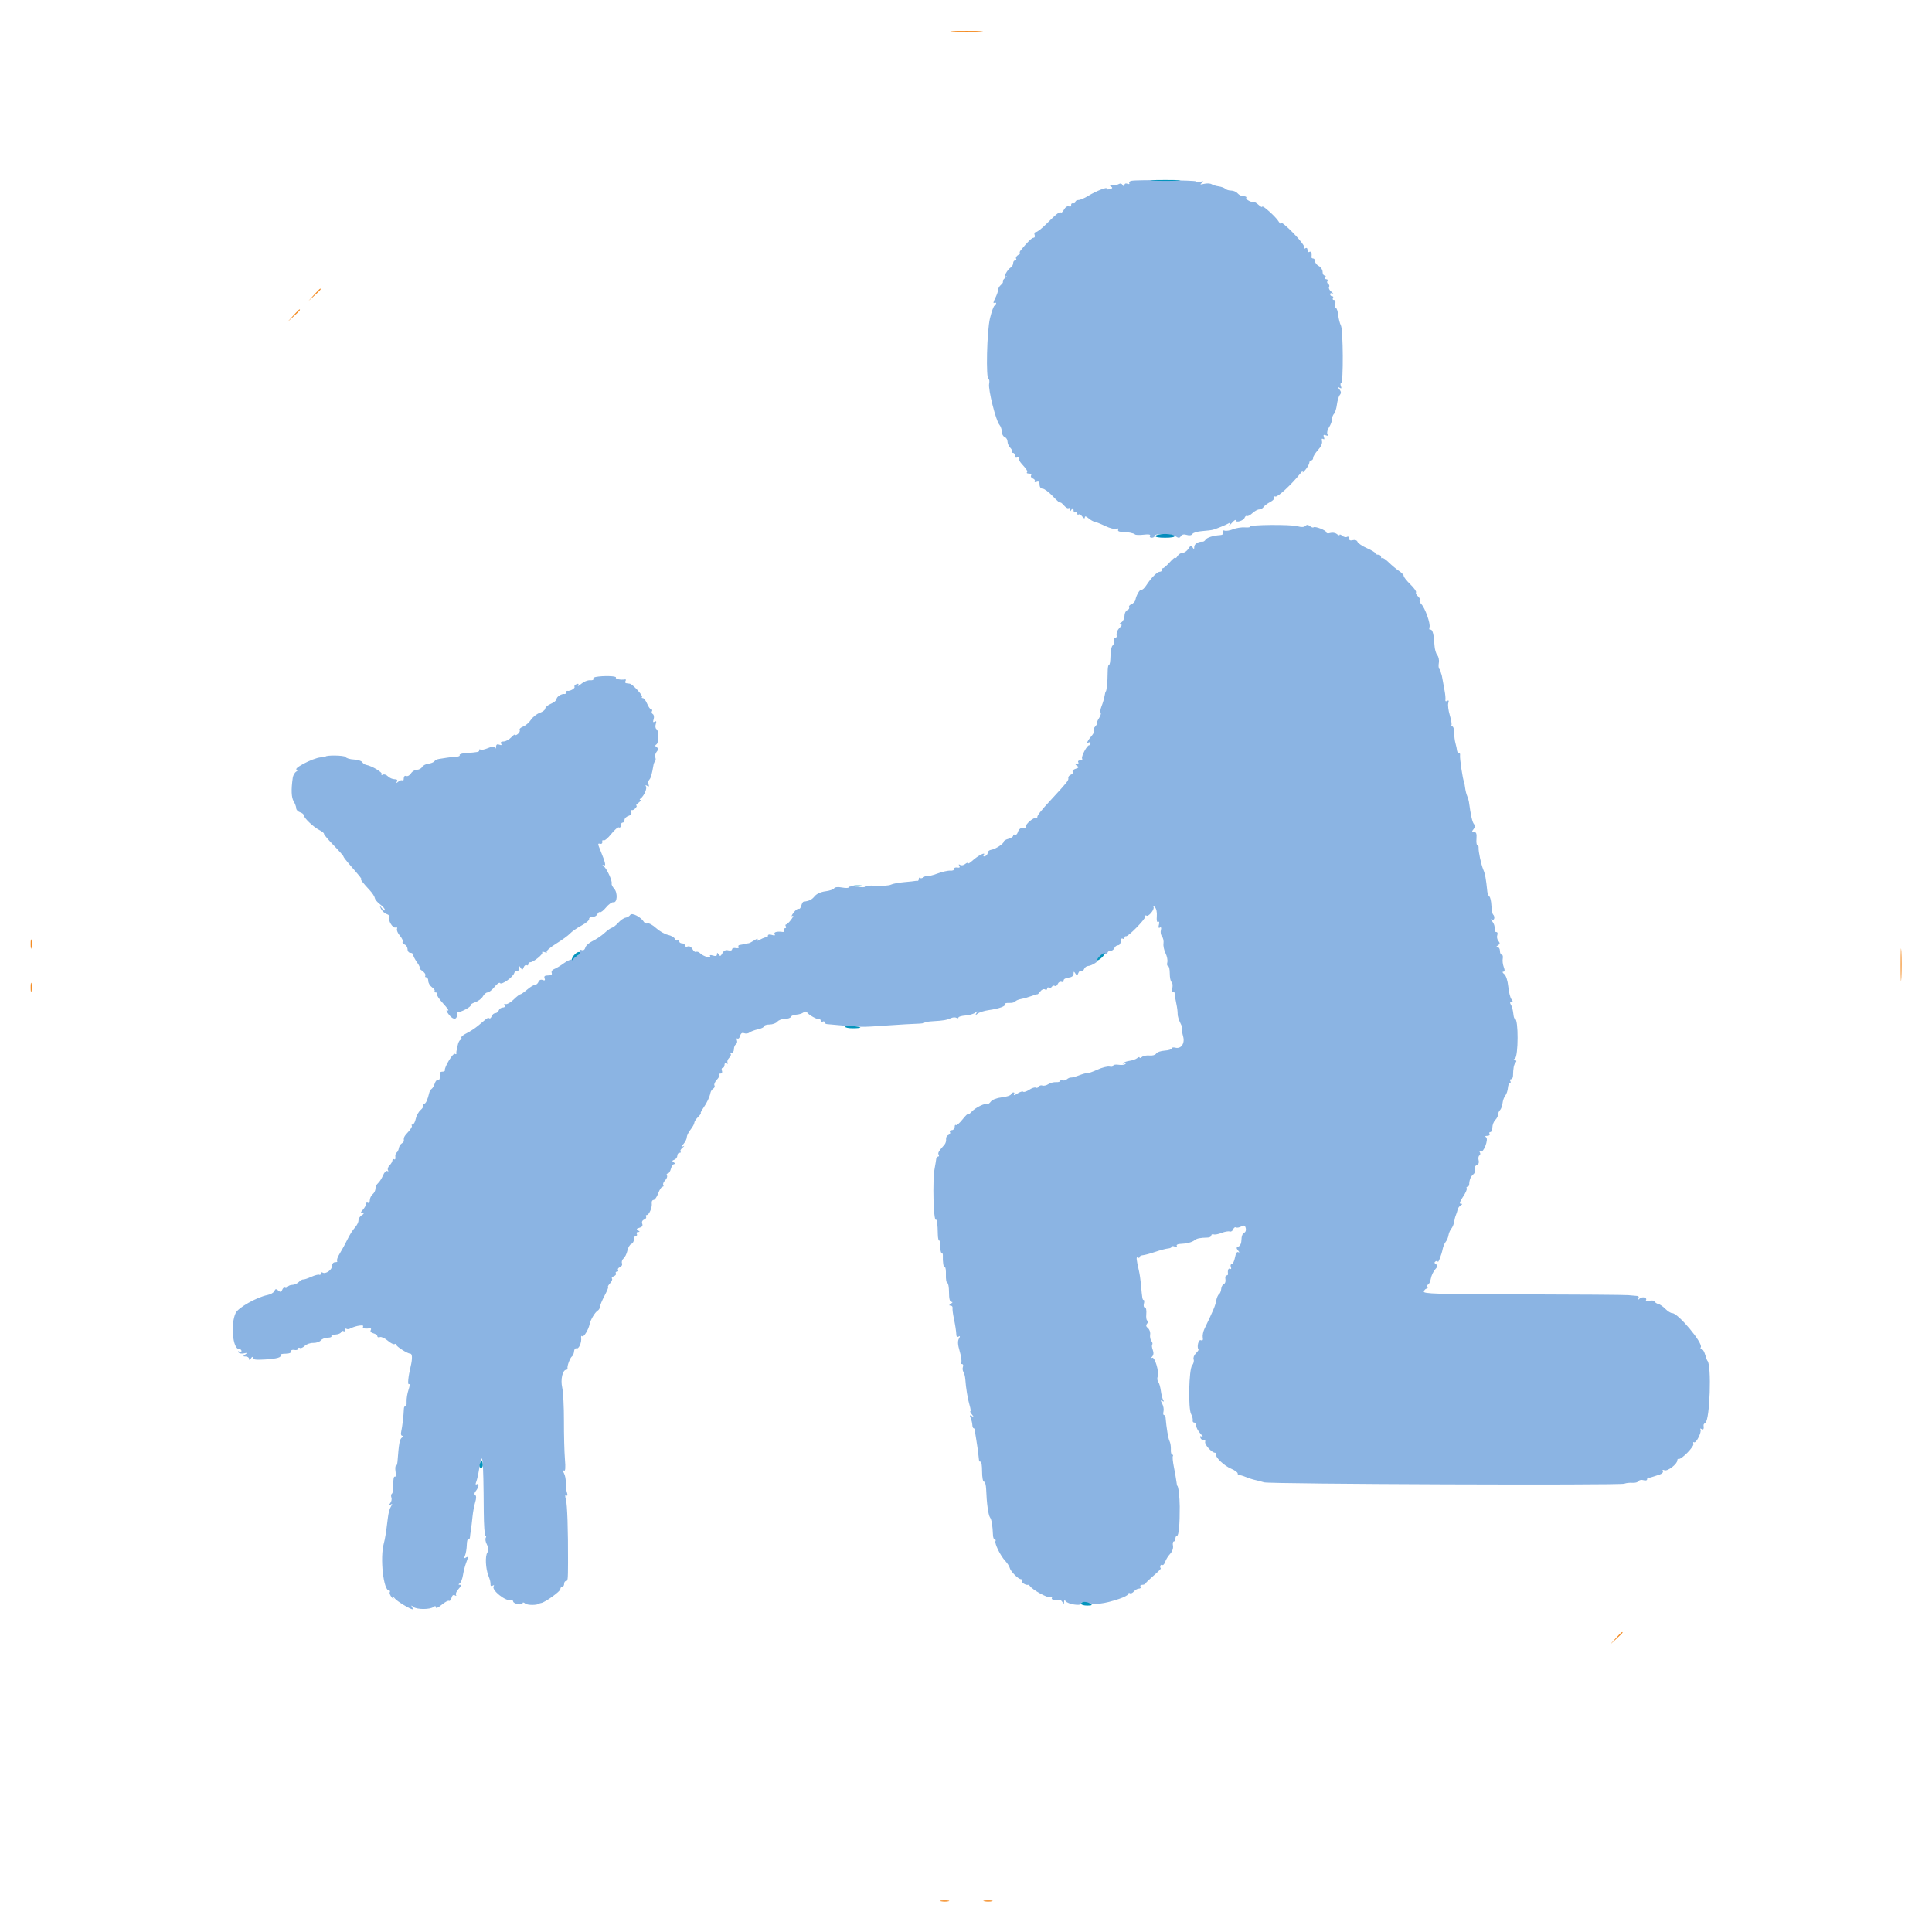 <svg id="svg" version="1.1" xmlns="http://www.w3.org/2000/svg" xmlns:xlink="http://www.w3.org/1999/xlink" width="400" height="400" viewBox="0, 0, 400,400"><g id="svgg"><path id="path1" d="M234.241 37.432 C 233.880 37.502,233.683 37.720,233.805 37.916 C 233.926 38.112,233.752 38.168,233.419 38.040 C 233.055 37.900,232.810 38.019,232.807 38.337 C 232.802 38.777,232.743 38.776,232.460 38.329 C 232.244 37.989,231.923 37.913,231.587 38.124 C 231.294 38.307,230.703 38.410,230.273 38.352 C 229.699 38.274,229.630 38.340,230.013 38.600 C 230.416 38.874,230.349 39.003,229.720 39.167 C 229.272 39.284,228.990 39.243,229.094 39.074 C 229.391 38.593,226.905 39.557,225.345 40.527 C 224.567 41.011,223.644 41.406,223.294 41.406 C 222.943 41.406,222.656 41.582,222.656 41.797 C 222.656 42.012,222.437 42.144,222.168 42.090 C 221.899 42.036,221.722 42.206,221.773 42.466 C 221.824 42.730,221.621 42.847,221.314 42.729 C 220.998 42.608,220.570 42.877,220.311 43.363 C 220.062 43.827,219.766 44.115,219.653 44.002 C 219.395 43.744,218.698 44.291,216.613 46.387 C 215.704 47.300,214.740 48.047,214.470 48.047 C 214.194 48.047,214.077 48.303,214.204 48.633 C 214.327 48.955,214.235 49.219,213.997 49.219 C 213.623 49.219,212.720 50.102,211.302 51.855 C 211.084 52.124,211.045 52.349,211.215 52.356 C 211.385 52.362,211.212 52.549,210.832 52.770 C 210.451 52.992,210.242 53.338,210.366 53.540 C 210.491 53.741,210.407 53.906,210.179 53.906 C 209.952 53.906,209.766 54.161,209.766 54.473 C 209.766 54.784,209.546 55.180,209.277 55.352 C 208.535 55.827,207.599 57.584,208.272 57.238 C 208.556 57.093,208.484 57.223,208.112 57.529 C 207.739 57.835,207.523 58.174,207.633 58.284 C 207.742 58.393,207.563 58.705,207.236 58.977 C 206.909 59.248,206.641 59.722,206.641 60.028 C 206.641 60.335,206.362 61.124,206.022 61.781 C 205.682 62.439,205.595 62.859,205.827 62.715 C 206.060 62.572,206.250 62.640,206.250 62.868 C 206.250 63.095,206.104 63.281,205.925 63.281 C 205.746 63.281,205.315 64.451,204.968 65.882 C 204.317 68.563,204.088 78.516,204.677 78.516 C 204.838 78.516,204.887 78.946,204.787 79.473 C 204.565 80.635,206.172 87.061,206.900 87.921 C 207.187 88.261,207.422 88.925,207.422 89.398 C 207.422 89.872,207.686 90.360,208.008 90.484 C 208.330 90.607,208.594 91.029,208.594 91.420 C 208.594 91.811,208.849 92.387,209.161 92.699 C 209.473 93.011,209.620 93.375,209.487 93.508 C 209.354 93.641,209.450 93.750,209.701 93.750 C 209.951 93.750,210.156 94.024,210.156 94.359 C 210.156 94.694,210.332 94.859,210.547 94.727 C 210.762 94.594,210.938 94.684,210.938 94.927 C 210.938 95.170,211.157 95.613,211.426 95.913 C 212.606 97.229,212.829 97.587,212.607 97.810 C 212.476 97.940,212.673 98.047,213.044 98.047 C 213.415 98.047,213.609 98.224,213.475 98.440 C 213.341 98.657,213.506 98.939,213.840 99.067 C 214.175 99.196,214.353 99.456,214.235 99.646 C 214.118 99.836,214.295 99.886,214.628 99.758 C 215.058 99.594,215.234 99.765,215.234 100.349 C 215.234 100.846,215.484 101.172,215.866 101.172 C 216.213 101.172,217.180 101.897,218.014 102.783 C 218.849 103.669,219.531 104.257,219.531 104.090 C 219.531 103.923,219.857 104.162,220.255 104.621 C 220.652 105.079,221.092 105.341,221.231 105.201 C 221.370 105.062,221.487 105.197,221.490 105.501 C 221.495 105.957,221.563 105.951,221.875 105.469 C 222.196 104.972,222.255 104.990,222.260 105.589 C 222.263 105.978,222.441 106.187,222.656 106.055 C 222.871 105.922,223.047 106.029,223.047 106.292 C 223.047 106.555,223.161 106.656,223.301 106.516 C 223.441 106.377,223.787 106.567,224.070 106.940 C 224.382 107.350,224.589 107.426,224.597 107.133 C 224.605 106.802,224.853 106.856,225.374 107.303 C 225.794 107.663,226.375 107.992,226.665 108.034 C 226.955 108.077,227.942 108.474,228.857 108.916 C 229.773 109.359,230.803 109.613,231.146 109.481 C 231.531 109.334,231.671 109.401,231.512 109.658 C 231.361 109.902,231.615 110.083,232.131 110.096 C 233.454 110.130,234.721 110.372,234.992 110.643 C 235.125 110.776,235.935 110.800,236.792 110.697 C 237.821 110.573,238.265 110.648,238.098 110.919 C 237.958 111.144,238.119 111.328,238.454 111.328 C 238.788 111.328,239.063 111.152,239.063 110.938 C 239.063 110.378,242.439 110.454,243.377 111.035 C 244.016 111.431,244.227 111.424,244.494 110.993 C 244.709 110.648,245.130 110.560,245.703 110.742 C 246.247 110.915,246.694 110.840,246.875 110.547 C 247.036 110.287,247.937 110.019,248.877 109.953 C 249.817 109.886,250.850 109.756,251.172 109.664 C 251.969 109.434,253.929 108.626,254.414 108.326 C 254.650 108.180,254.694 108.302,254.523 108.631 C 254.366 108.933,254.602 108.765,255.048 108.258 C 255.494 107.750,255.859 107.514,255.859 107.733 C 255.859 108.296,257.446 107.813,257.691 107.175 C 257.803 106.883,258.025 106.726,258.185 106.825 C 258.345 106.923,258.846 106.659,259.300 106.236 C 259.753 105.814,260.386 105.469,260.706 105.469 C 261.027 105.469,261.430 105.249,261.602 104.980 C 261.773 104.711,262.391 104.245,262.975 103.944 C 263.558 103.644,263.929 103.226,263.799 103.015 C 263.669 102.805,263.792 102.709,264.071 102.802 C 264.544 102.960,267.430 100.287,269.206 98.047 C 269.631 97.510,269.864 97.334,269.722 97.656 C 269.580 97.979,269.826 97.803,270.270 97.266 C 270.713 96.729,271.080 96.069,271.085 95.801 C 271.090 95.532,271.270 95.313,271.484 95.313 C 271.699 95.313,271.875 95.074,271.875 94.784 C 271.875 94.493,272.329 93.765,272.883 93.167 C 273.492 92.510,273.816 91.791,273.701 91.352 C 273.582 90.897,273.668 90.721,273.931 90.884 C 274.194 91.047,274.261 90.908,274.110 90.514 C 273.932 90.050,274.034 89.947,274.498 90.125 C 274.928 90.290,275.035 90.217,274.835 89.893 C 274.674 89.632,274.821 88.993,275.162 88.473 C 275.502 87.953,275.781 87.205,275.781 86.811 C 275.781 86.416,275.967 85.908,276.194 85.681 C 276.422 85.453,276.691 84.594,276.793 83.772 C 276.895 82.949,277.170 82.045,277.404 81.763 C 277.716 81.387,277.686 81.073,277.294 80.589 C 276.836 80.025,276.839 79.977,277.312 80.263 C 277.728 80.513,277.805 80.434,277.618 79.947 C 277.481 79.589,277.511 79.297,277.686 79.297 C 278.156 79.297,278.094 68.299,277.620 67.386 C 277.397 66.958,277.148 65.991,277.066 65.238 C 276.984 64.484,276.768 63.815,276.586 63.751 C 276.404 63.687,276.345 63.291,276.454 62.872 C 276.568 62.435,276.458 62.109,276.194 62.109 C 275.942 62.109,275.844 61.934,275.977 61.719 C 276.109 61.504,276.032 61.328,275.804 61.328 C 275.577 61.328,275.391 61.142,275.391 60.914 C 275.391 60.687,275.610 60.612,275.879 60.748 C 276.147 60.884,276.042 60.730,275.644 60.407 C 275.247 60.083,275.030 59.642,275.163 59.428 C 275.295 59.214,275.222 58.926,275.000 58.789 C 274.778 58.652,274.698 58.376,274.821 58.176 C 274.945 57.976,274.850 57.813,274.609 57.813 C 274.369 57.813,274.281 57.637,274.414 57.422 C 274.547 57.207,274.469 57.031,274.242 57.031 C 274.014 57.031,273.828 56.686,273.828 56.264 C 273.828 55.842,273.477 55.308,273.047 55.078 C 272.617 54.848,272.266 54.403,272.266 54.088 C 272.266 53.773,272.090 53.516,271.875 53.516 C 271.660 53.516,271.505 53.384,271.531 53.223 C 271.654 52.444,271.445 51.931,271.094 52.148 C 270.879 52.281,270.703 52.105,270.703 51.758 C 270.703 51.380,270.522 51.238,270.252 51.404 C 269.988 51.568,269.907 51.513,270.056 51.271 C 270.196 51.044,269.169 49.687,267.773 48.256 C 266.377 46.825,265.228 45.885,265.221 46.167 C 265.213 46.449,264.993 46.311,264.732 45.861 C 264.189 44.924,261.328 42.346,261.328 42.794 C 261.328 42.956,261.021 42.811,260.645 42.471 C 260.269 42.131,259.873 41.866,259.766 41.882 C 259.158 41.974,257.836 41.294,258.025 40.988 C 258.148 40.788,257.909 40.625,257.493 40.625 C 257.077 40.625,256.517 40.361,256.250 40.039 C 255.983 39.717,255.381 39.453,254.913 39.453 C 254.445 39.453,253.896 39.288,253.691 39.087 C 253.487 38.885,252.881 38.661,252.344 38.588 C 251.807 38.516,251.137 38.313,250.857 38.137 C 250.576 37.961,249.873 37.927,249.294 38.061 C 248.462 38.254,248.365 38.214,248.828 37.869 C 249.307 37.512,249.253 37.467,248.535 37.625 C 248.052 37.731,247.656 37.702,247.656 37.561 C 247.656 37.306,235.494 37.189,234.241 37.432 M258.816 109.028 C 258.903 109.168,258.415 109.239,257.731 109.186 C 257.048 109.132,255.951 109.305,255.295 109.571 C 254.639 109.837,253.854 109.966,253.551 109.857 C 253.200 109.731,253.076 109.855,253.208 110.201 C 253.343 110.550,253.123 110.760,252.587 110.792 C 251.175 110.877,249.874 111.290,249.594 111.743 C 249.447 111.981,249.171 112.163,248.980 112.147 C 248.126 112.077,247.265 112.609,247.260 113.210 C 247.255 113.742,247.188 113.763,246.908 113.322 C 246.629 112.881,246.462 112.937,246.039 113.614 C 245.751 114.076,245.215 114.453,244.847 114.453 C 244.480 114.453,244.000 114.761,243.781 115.137 C 243.562 115.513,243.378 115.657,243.371 115.457 C 243.365 115.257,242.848 115.667,242.222 116.367 C 241.597 117.067,240.938 117.644,240.758 117.648 C 240.577 117.653,240.474 117.814,240.527 118.008 C 240.581 118.201,240.405 118.362,240.137 118.366 C 239.580 118.374,238.345 119.614,237.326 121.188 C 236.945 121.777,236.503 122.179,236.344 122.080 C 236.042 121.893,235.257 123.211,235.070 124.219 C 235.010 124.541,234.642 124.935,234.252 125.094 C 233.862 125.254,233.642 125.543,233.762 125.737 C 233.882 125.931,233.717 126.191,233.396 126.314 C 233.075 126.437,232.813 126.974,232.813 127.507 C 232.813 128.041,232.505 128.656,232.129 128.875 C 231.699 129.126,231.637 129.278,231.961 129.285 C 232.350 129.294,232.326 129.449,231.864 129.911 C 231.291 130.483,231.093 131.034,231.204 131.738 C 231.229 131.899,231.090 132.031,230.894 132.031 C 230.698 132.031,230.585 132.339,230.643 132.715 C 230.701 133.091,230.568 133.515,230.347 133.658 C 230.126 133.800,229.931 134.794,229.914 135.866 C 229.897 136.938,229.757 137.737,229.602 137.642 C 229.448 137.547,229.324 138.311,229.326 139.340 C 229.330 141.072,229.111 143.164,228.927 143.164 C 228.884 143.164,228.772 143.604,228.678 144.141 C 228.585 144.678,228.311 145.606,228.069 146.204 C 227.827 146.802,227.741 147.403,227.878 147.540 C 228.016 147.677,227.859 148.199,227.531 148.699 C 227.203 149.200,227.054 149.609,227.200 149.609 C 227.346 149.609,227.174 149.931,226.818 150.325 C 226.461 150.718,226.287 151.156,226.429 151.299 C 226.571 151.441,226.423 151.866,226.099 152.244 C 225.199 153.291,224.797 154.078,225.330 153.748 C 225.578 153.595,225.781 153.656,225.781 153.883 C 225.781 154.111,225.649 154.298,225.488 154.299 C 225.032 154.303,223.798 156.667,224.045 157.066 C 224.166 157.262,223.980 157.422,223.633 157.422 C 223.285 157.422,223.109 157.598,223.242 157.812 C 223.375 158.027,223.254 158.206,222.972 158.209 C 222.572 158.214,222.578 158.289,223.001 158.557 C 223.425 158.825,223.360 158.956,222.702 159.165 C 222.241 159.311,221.965 159.596,222.089 159.797 C 222.214 159.997,222.037 160.268,221.698 160.399 C 221.358 160.529,221.127 160.841,221.184 161.092 C 221.287 161.539,220.937 161.980,217.773 165.395 C 215.388 167.969,214.653 168.915,214.763 169.267 C 214.818 169.444,214.706 169.492,214.513 169.373 C 214.093 169.113,212.263 170.641,212.402 171.136 C 212.456 171.328,212.368 171.464,212.207 171.438 C 211.400 171.311,210.967 171.557,210.740 172.271 C 210.603 172.704,210.328 172.957,210.128 172.834 C 209.929 172.711,209.766 172.793,209.766 173.016 C 209.766 173.240,209.326 173.533,208.789 173.668 C 208.252 173.803,207.813 174.065,207.813 174.252 C 207.813 174.700,206.089 175.817,205.196 175.948 C 204.809 176.005,204.492 176.283,204.492 176.567 C 204.492 176.851,204.248 177.165,203.950 177.264 C 203.598 177.381,203.512 177.276,203.704 176.965 C 204.118 176.294,202.444 177.172,201.270 178.242 C 200.786 178.682,200.391 178.902,200.391 178.731 C 200.391 178.560,200.135 178.632,199.822 178.892 C 199.509 179.152,199.042 179.234,198.785 179.075 C 198.480 178.886,198.419 178.951,198.612 179.263 C 198.810 179.584,198.671 179.699,198.184 179.616 C 197.786 179.548,197.495 179.682,197.536 179.914 C 197.578 180.145,197.226 180.301,196.755 180.259 C 196.284 180.218,195.072 180.491,194.063 180.867 C 193.053 181.243,192.135 181.458,192.022 181.345 C 191.908 181.231,191.576 181.338,191.282 181.582 C 190.989 181.825,190.633 181.909,190.491 181.767 C 190.350 181.626,190.234 181.715,190.234 181.966 C 190.234 182.217,190.103 182.401,189.941 182.376 C 189.780 182.350,189.561 182.359,189.453 182.394 C 189.346 182.430,188.319 182.541,187.172 182.641 C 186.024 182.741,184.794 182.977,184.437 183.165 C 184.081 183.353,182.686 183.449,181.338 183.377 C 179.990 183.306,178.972 183.384,179.075 183.551 C 179.179 183.719,178.480 183.737,177.522 183.591 C 176.565 183.446,175.781 183.483,175.781 183.673 C 175.781 183.864,175.147 183.901,174.371 183.755 C 173.493 183.591,172.861 183.652,172.697 183.919 C 172.551 184.154,171.736 184.433,170.884 184.538 C 169.949 184.654,169.068 185.059,168.660 185.562 C 168.079 186.278,167.529 186.547,166.354 186.689 C 166.218 186.705,166.010 187.088,165.892 187.539 C 165.774 187.991,165.534 188.272,165.358 188.165 C 165.183 188.059,164.701 188.421,164.289 188.972 C 163.876 189.522,163.774 189.827,164.063 189.648 C 164.351 189.470,164.249 189.787,163.836 190.353 C 163.424 190.919,162.944 191.387,162.770 191.394 C 162.596 191.401,162.563 191.582,162.695 191.797 C 162.828 192.012,162.740 192.188,162.500 192.188 C 162.260 192.188,162.179 192.375,162.321 192.604 C 162.462 192.833,162.341 192.988,162.051 192.949 C 160.867 192.786,160.122 192.988,160.377 193.401 C 160.557 193.692,160.373 193.748,159.815 193.570 C 159.322 193.414,158.984 193.476,158.984 193.724 C 158.984 193.953,158.853 194.103,158.691 194.058 C 158.530 194.012,157.982 194.205,157.472 194.487 C 156.809 194.855,156.629 194.867,156.837 194.530 C 156.999 194.268,156.716 194.329,156.200 194.667 C 155.691 195.001,155.142 195.283,154.980 195.293 C 154.819 195.304,154.600 195.334,154.492 195.361 C 154.385 195.388,154.121 195.454,153.906 195.508 C 153.691 195.562,153.329 195.627,153.102 195.654 C 152.874 195.681,152.791 195.870,152.917 196.073 C 153.043 196.277,152.790 196.375,152.354 196.291 C 151.919 196.207,151.563 196.325,151.563 196.552 C 151.562 196.780,151.209 196.874,150.776 196.760 C 150.244 196.621,149.851 196.814,149.562 197.354 C 149.219 197.995,149.067 198.046,148.792 197.611 C 148.522 197.184,148.448 197.179,148.443 197.585 C 148.439 197.931,148.166 198.013,147.607 197.836 C 147.088 197.671,146.869 197.721,147.022 197.969 C 147.368 198.529,145.635 198.033,144.988 197.387 C 144.702 197.101,144.315 196.962,144.129 197.078 C 143.942 197.193,143.602 196.938,143.373 196.510 C 143.127 196.051,142.719 195.823,142.377 195.955 C 142.058 196.077,141.797 195.983,141.797 195.745 C 141.797 195.507,141.533 195.313,141.211 195.313 C 140.889 195.313,140.625 195.126,140.625 194.899 C 140.625 194.671,140.468 194.582,140.275 194.701 C 140.083 194.820,139.831 194.671,139.716 194.371 C 139.600 194.070,138.961 193.704,138.295 193.558 C 137.628 193.411,136.520 192.777,135.831 192.148 C 135.142 191.519,134.362 191.087,134.096 191.189 C 133.831 191.291,133.478 191.145,133.311 190.866 C 132.715 189.867,130.818 188.888,130.494 189.412 C 130.330 189.678,129.894 189.940,129.527 189.994 C 129.159 190.048,128.474 190.519,128.003 191.042 C 127.533 191.565,126.943 192.031,126.692 192.079 C 126.440 192.127,125.747 192.619,125.150 193.171 C 124.554 193.724,123.460 194.464,122.720 194.815 C 121.980 195.166,121.288 195.783,121.183 196.186 C 121.064 196.639,120.770 196.834,120.413 196.697 C 120.025 196.549,119.905 196.659,120.049 197.034 C 120.275 197.623,119.315 198.201,118.719 197.833 C 118.526 197.713,118.484 197.917,118.626 198.286 C 118.786 198.705,118.729 198.861,118.474 198.703 C 118.249 198.564,117.472 198.888,116.747 199.422 C 116.023 199.956,115.112 200.503,114.724 200.638 C 114.333 200.774,114.110 201.123,114.223 201.419 C 114.362 201.781,114.122 201.953,113.477 201.953 C 112.788 201.953,112.587 202.116,112.751 202.543 C 112.913 202.965,112.799 203.065,112.351 202.894 C 111.971 202.747,111.631 202.899,111.485 203.280 C 111.353 203.624,111.027 203.906,110.761 203.906 C 110.495 203.906,109.767 204.345,109.143 204.882 C 108.519 205.419,107.882 205.859,107.728 205.859 C 107.575 205.859,106.944 206.352,106.328 206.955 C 105.711 207.558,104.978 207.974,104.698 207.881 C 104.396 207.780,104.299 207.891,104.461 208.152 C 104.620 208.410,104.475 208.594,104.112 208.594 C 103.771 208.594,103.390 208.857,103.266 209.180 C 103.143 209.502,102.815 209.766,102.539 209.766 C 102.263 209.766,101.926 210.054,101.790 210.407 C 101.655 210.760,101.442 210.947,101.316 210.822 C 101.191 210.696,100.888 210.763,100.642 210.969 C 100.396 211.175,99.668 211.787,99.023 212.328 C 98.379 212.870,97.282 213.589,96.585 213.926 C 95.889 214.263,95.407 214.680,95.514 214.853 C 95.621 215.026,95.536 215.227,95.326 215.299 C 95.116 215.371,94.865 215.869,94.767 216.406 C 94.669 216.943,94.555 217.471,94.514 217.578 C 94.473 217.686,94.464 217.918,94.495 218.095 C 94.525 218.273,94.377 218.310,94.165 218.179 C 93.791 217.948,91.950 220.994,92.109 221.582 C 92.152 221.743,91.924 221.875,91.602 221.875 C 91.279 221.875,91.036 222.007,91.062 222.168 C 91.197 223.024,90.970 223.846,90.653 223.650 C 90.454 223.527,90.166 223.824,90.015 224.311 C 89.863 224.797,89.575 225.301,89.375 225.430 C 89.174 225.559,88.952 225.910,88.881 226.211 C 88.529 227.701,88.155 228.516,87.822 228.516 C 87.620 228.516,87.543 228.660,87.652 228.837 C 87.761 229.013,87.503 229.455,87.079 229.819 C 86.654 230.182,86.201 231.005,86.073 231.646 C 85.945 232.288,85.657 232.813,85.433 232.813 C 85.209 232.813,85.133 232.919,85.263 233.050 C 85.394 233.180,85.072 233.750,84.547 234.315 C 83.662 235.270,83.538 235.522,83.627 236.187 C 83.645 236.324,83.438 236.574,83.166 236.741 C 82.895 236.909,82.628 237.351,82.573 237.723 C 82.518 238.094,82.311 238.504,82.113 238.633 C 81.914 238.762,81.799 239.176,81.857 239.553 C 81.915 239.930,81.802 240.139,81.606 240.018 C 81.410 239.897,81.250 239.996,81.250 240.239 C 81.250 240.482,80.985 240.946,80.660 241.270 C 80.336 241.595,80.188 242.049,80.330 242.279 C 80.474 242.511,80.408 242.587,80.184 242.448 C 79.961 242.310,79.563 242.717,79.300 243.351 C 79.037 243.986,78.577 244.708,78.278 244.957 C 77.979 245.205,77.734 245.717,77.734 246.094 C 77.734 246.471,77.471 246.998,77.148 247.266 C 76.826 247.533,76.563 248.092,76.562 248.508 C 76.562 248.924,76.387 249.156,76.172 249.023 C 75.957 248.891,75.781 248.998,75.781 249.263 C 75.781 249.527,75.490 250.065,75.135 250.458 C 74.620 251.027,74.600 251.174,75.037 251.184 C 75.425 251.192,75.386 251.312,74.902 251.594 C 74.526 251.813,74.219 252.302,74.219 252.680 C 74.219 253.059,73.883 253.729,73.473 254.169 C 73.063 254.609,72.381 255.685,71.959 256.560 C 71.536 257.434,70.819 258.750,70.366 259.484 C 69.913 260.217,69.656 260.933,69.797 261.073 C 69.937 261.213,69.759 261.328,69.401 261.328 C 69.014 261.328,68.750 261.640,68.750 262.096 C 68.750 262.923,67.415 263.859,66.789 263.472 C 66.578 263.342,66.406 263.432,66.406 263.672 C 66.406 263.912,66.273 264.026,66.109 263.925 C 65.946 263.824,65.199 264.017,64.449 264.354 C 63.699 264.690,62.945 264.935,62.772 264.898 C 62.599 264.860,62.191 265.097,61.865 265.423 C 61.539 265.749,60.944 266.016,60.542 266.016 C 60.140 266.016,59.701 266.194,59.566 266.413 C 59.431 266.631,59.176 266.720,58.998 266.610 C 58.821 266.500,58.567 266.693,58.435 267.038 C 58.241 267.544,58.082 267.573,57.617 267.188 C 57.155 266.804,56.996 266.825,56.816 267.295 C 56.692 267.617,56.034 267.993,55.353 268.129 C 53.167 268.566,49.335 270.727,48.803 271.823 C 47.704 274.083,48.174 279.297,49.477 279.297 C 49.764 279.297,50.000 279.483,50.000 279.711 C 50.000 279.938,49.797 279.999,49.549 279.846 C 49.284 279.682,49.204 279.737,49.354 279.981 C 49.495 280.209,50.005 280.309,50.489 280.203 C 51.195 280.048,51.252 280.093,50.781 280.429 C 50.275 280.790,50.288 280.848,50.879 280.853 C 51.255 280.857,51.565 281.079,51.568 281.348 C 51.572 281.673,51.701 281.641,51.953 281.250 C 52.202 280.864,52.334 280.830,52.338 281.149 C 52.342 281.502,53.033 281.590,54.871 281.472 C 57.414 281.309,58.356 281.032,58.050 280.538 C 57.960 280.391,58.440 280.271,59.118 280.272 C 59.862 280.273,60.316 280.089,60.262 279.809 C 60.210 279.539,60.496 279.407,60.945 279.494 C 61.371 279.576,61.719 279.467,61.719 279.251 C 61.719 279.036,61.880 278.960,62.078 279.082 C 62.275 279.204,62.729 279.012,63.085 278.656 C 63.442 278.299,64.235 278.022,64.849 278.040 C 65.462 278.057,66.173 277.820,66.429 277.512 C 66.684 277.205,67.321 276.953,67.844 276.953 C 68.368 276.953,68.715 276.821,68.615 276.660 C 68.516 276.499,68.895 276.339,69.459 276.306 C 70.023 276.272,70.548 276.051,70.627 275.815 C 70.705 275.579,70.931 275.485,71.127 275.607 C 71.324 275.728,71.484 275.612,71.484 275.349 C 71.484 275.085,71.595 274.981,71.731 275.116 C 71.867 275.252,72.279 275.202,72.647 275.005 C 73.643 274.472,75.443 274.208,75.180 274.634 C 74.955 274.999,75.501 275.158,76.504 275.020 C 76.806 274.979,76.915 275.137,76.758 275.391 C 76.596 275.652,76.820 275.922,77.304 276.048 C 77.756 276.166,78.125 276.437,78.125 276.650 C 78.125 276.863,78.362 276.946,78.652 276.834 C 78.942 276.723,79.668 277.052,80.266 277.565 C 80.863 278.079,81.505 278.404,81.692 278.289 C 81.878 278.173,82.031 278.227,82.031 278.408 C 82.031 278.775,84.355 280.254,84.950 280.266 C 85.367 280.274,85.405 281.299,85.044 282.813 C 84.501 285.088,84.342 286.785,84.692 286.569 C 84.894 286.444,84.846 286.962,84.586 287.720 C 84.325 288.478,84.143 289.610,84.180 290.236 C 84.217 290.861,84.111 291.289,83.944 291.186 C 83.777 291.083,83.631 291.310,83.618 291.691 C 83.574 293.000,83.280 295.509,83.069 296.387 C 82.940 296.924,83.039 297.268,83.323 297.272 C 83.620 297.275,83.588 297.405,83.234 297.629 C 82.746 297.938,82.589 298.772,82.294 302.637 C 82.257 303.120,82.110 303.516,81.968 303.516 C 81.825 303.516,81.795 304.062,81.900 304.729 C 82.007 305.408,81.934 305.846,81.736 305.723 C 81.539 305.601,81.403 306.294,81.432 307.269 C 81.460 308.241,81.331 309.130,81.145 309.245 C 80.959 309.360,80.909 309.722,81.035 310.050 C 81.161 310.378,81.041 310.921,80.768 311.257 C 80.359 311.763,80.369 311.811,80.822 311.538 C 81.231 311.292,81.283 311.347,81.028 311.756 C 80.619 312.412,80.440 313.081,80.252 314.648 C 79.943 317.236,79.724 318.601,79.469 319.531 C 78.641 322.550,79.380 329.297,80.539 329.297 C 80.741 329.297,80.813 329.447,80.700 329.630 C 80.586 329.813,80.765 330.297,81.096 330.704 C 81.427 331.112,81.585 331.182,81.445 330.859 C 81.292 330.504,81.419 330.551,81.769 330.980 C 82.244 331.561,84.968 333.203,85.457 333.203 C 85.532 333.203,85.461 332.983,85.300 332.715 C 85.067 332.327,85.129 332.325,85.598 332.706 C 86.290 333.265,89.037 333.268,89.746 332.710 C 90.079 332.448,90.234 332.476,90.234 332.799 C 90.234 333.060,90.777 332.816,91.439 332.259 C 92.102 331.701,92.785 331.332,92.957 331.438 C 93.130 331.545,93.367 331.265,93.484 330.816 C 93.620 330.297,93.871 330.107,94.175 330.294 C 94.454 330.467,94.552 330.427,94.410 330.198 C 94.277 329.982,94.520 329.428,94.951 328.965 C 95.458 328.421,95.556 328.123,95.230 328.119 C 94.868 328.115,94.853 328.032,95.176 327.826 C 95.423 327.668,95.726 326.904,95.849 326.128 C 95.972 325.351,96.253 324.241,96.474 323.661 C 96.986 322.314,96.978 322.156,96.418 322.502 C 96.093 322.703,96.055 322.568,96.284 322.037 C 96.461 321.626,96.623 320.647,96.643 319.862 C 96.663 319.077,96.812 318.516,96.973 318.616 C 97.134 318.715,97.280 318.566,97.298 318.285 C 97.316 318.004,97.403 317.334,97.491 316.797 C 97.579 316.260,97.728 315.029,97.821 314.063 C 97.915 313.096,98.167 311.736,98.381 311.040 C 98.633 310.221,98.637 309.693,98.390 309.541 C 98.155 309.395,98.196 309.080,98.499 308.715 C 99.123 307.963,99.287 306.943,98.727 307.289 C 98.447 307.462,98.404 307.299,98.599 306.802 C 98.761 306.391,99.029 305.216,99.194 304.191 C 99.901 299.818,100.084 301.486,100.159 312.988 C 100.176 315.728,100.334 317.969,100.509 317.969 C 100.684 317.969,100.708 318.161,100.563 318.397 C 100.417 318.632,100.531 319.258,100.814 319.788 C 101.203 320.514,101.222 320.924,100.892 321.452 C 100.419 322.209,100.534 324.689,101.111 326.208 C 101.496 327.220,101.563 327.506,101.563 328.148 C 101.562 328.376,101.765 328.436,102.013 328.283 C 102.288 328.114,102.359 328.176,102.195 328.441 C 101.726 329.199,104.636 331.543,105.762 331.315 C 106.030 331.260,106.250 331.379,106.250 331.578 C 106.250 331.777,106.689 332.024,107.227 332.127 C 107.764 332.230,108.203 332.141,108.203 331.929 C 108.203 331.712,108.442 331.743,108.753 332.002 C 109.193 332.367,111.185 332.376,111.621 332.015 C 111.675 331.970,111.865 331.912,112.044 331.885 C 112.845 331.765,116.016 329.481,116.016 329.024 C 116.016 328.744,116.191 328.516,116.406 328.516 C 116.621 328.516,116.797 328.252,116.797 327.930 C 116.797 327.607,116.962 327.344,117.163 327.344 C 117.565 327.344,117.588 327.142,117.603 323.438 C 117.629 316.716,117.452 311.468,117.164 310.466 C 116.952 309.725,116.982 309.443,117.254 309.612 C 117.523 309.778,117.558 309.548,117.358 308.936 C 117.191 308.425,117.087 307.519,117.128 306.921 C 117.168 306.324,117.005 305.467,116.765 305.019 C 116.458 304.445,116.455 304.281,116.754 304.466 C 117.054 304.651,117.115 303.940,116.960 302.072 C 116.839 300.610,116.747 297.058,116.756 294.178 C 116.766 291.298,116.603 288.185,116.396 287.259 C 116.021 285.584,116.484 283.594,117.250 283.594 C 117.431 283.594,117.543 283.462,117.501 283.301 C 117.378 282.835,118.038 281.078,118.432 280.824 C 118.628 280.697,118.816 280.233,118.849 279.793 C 118.883 279.352,119.114 279.071,119.364 279.167 C 119.845 279.351,120.452 277.942,120.318 276.953 C 120.274 276.631,120.369 276.496,120.530 276.654 C 120.828 276.948,121.842 275.315,122.074 274.165 C 122.259 273.252,123.158 271.734,123.730 271.367 C 123.999 271.196,124.219 270.826,124.219 270.547 C 124.219 270.267,124.653 269.221,125.184 268.222 C 125.715 267.223,126.040 266.406,125.905 266.406 C 125.770 266.406,125.951 266.084,126.307 265.691 C 126.664 265.298,126.841 264.862,126.703 264.724 C 126.564 264.585,126.739 264.361,127.090 264.226 C 127.442 264.091,127.633 263.823,127.514 263.631 C 127.395 263.439,127.494 263.281,127.734 263.281 C 127.975 263.281,128.074 263.124,127.955 262.932 C 127.836 262.739,128.020 262.474,128.363 262.342 C 128.706 262.211,128.892 261.853,128.775 261.549 C 128.658 261.244,128.804 260.794,129.100 260.548 C 129.395 260.303,129.753 259.575,129.895 258.931 C 130.036 258.287,130.399 257.665,130.701 257.549 C 131.003 257.433,131.250 257.006,131.250 256.599 C 131.250 256.192,131.436 255.859,131.664 255.859 C 131.891 255.859,131.969 255.684,131.836 255.469 C 131.703 255.254,131.825 255.075,132.106 255.072 C 132.520 255.067,132.518 255.003,132.096 254.736 C 131.700 254.485,131.770 254.354,132.390 254.192 C 132.939 254.049,133.128 253.776,132.969 253.360 C 132.826 252.987,132.980 252.646,133.356 252.501 C 133.699 252.370,133.883 252.105,133.764 251.912 C 133.645 251.720,133.706 251.563,133.899 251.563 C 134.381 251.563,135.065 249.956,134.939 249.121 C 134.881 248.745,135.048 248.438,135.308 248.438 C 135.568 248.438,136.003 247.822,136.275 247.070 C 136.547 246.318,136.944 245.703,137.158 245.703 C 137.371 245.703,137.446 245.542,137.324 245.344 C 137.202 245.146,137.379 244.708,137.717 244.370 C 138.055 244.032,138.222 243.579,138.088 243.362 C 137.954 243.146,138.027 242.969,138.251 242.969 C 138.474 242.969,138.767 242.529,138.902 241.992 C 139.037 241.455,139.348 241.013,139.593 241.010 C 139.870 241.006,139.842 240.879,139.518 240.673 C 139.099 240.407,139.118 240.297,139.616 240.106 C 139.956 239.975,140.234 239.599,140.234 239.270 C 140.234 238.941,140.439 238.672,140.690 238.672 C 140.941 238.672,141.031 238.557,140.891 238.418 C 140.752 238.278,140.942 237.913,141.315 237.607 C 141.728 237.268,141.764 237.165,141.406 237.343 C 140.972 237.559,140.997 237.432,141.504 236.853 C 141.880 236.423,142.187 235.801,142.187 235.471 C 142.187 235.141,142.539 234.424,142.969 233.878 C 143.398 233.332,143.750 232.693,143.750 232.458 C 143.750 232.223,144.102 231.680,144.531 231.250 C 144.961 230.820,145.213 230.469,145.091 230.469 C 144.969 230.469,145.204 229.985,145.613 229.395 C 146.385 228.280,146.914 227.152,147.103 226.211 C 147.164 225.910,147.424 225.534,147.680 225.376 C 147.937 225.217,148.043 224.919,147.915 224.712 C 147.788 224.506,148.018 223.978,148.427 223.538 C 148.837 223.099,149.065 222.633,148.935 222.503 C 148.805 222.372,148.922 222.266,149.195 222.266 C 149.477 222.266,149.595 222.012,149.468 221.680 C 149.344 221.357,149.414 221.094,149.622 221.094 C 149.830 221.094,150.000 220.820,150.000 220.485 C 150.000 220.124,150.184 219.989,150.451 220.154 C 150.718 220.320,150.796 220.262,150.643 220.014 C 150.500 219.783,150.640 219.337,150.954 219.023 C 151.268 218.709,151.416 218.344,151.283 218.211 C 151.150 218.078,151.247 217.969,151.497 217.969 C 151.748 217.969,151.953 217.628,151.953 217.211 C 151.953 216.794,152.141 216.336,152.370 216.194 C 152.600 216.053,152.690 215.682,152.570 215.370 C 152.451 215.058,152.506 214.898,152.694 215.014 C 152.882 215.131,153.128 214.875,153.240 214.447 C 153.376 213.926,153.650 213.748,154.070 213.909 C 154.415 214.042,154.915 213.975,155.181 213.761 C 155.447 213.547,156.235 213.249,156.934 213.100 C 157.632 212.951,158.203 212.667,158.203 212.469 C 158.203 212.271,158.709 212.109,159.327 212.109 C 159.945 212.109,160.670 211.846,160.938 211.523 C 161.205 211.201,161.915 210.938,162.515 210.938 C 163.116 210.938,163.668 210.754,163.743 210.530 C 163.818 210.305,164.316 210.098,164.850 210.070 C 165.383 210.041,166.053 209.841,166.338 209.624 C 166.688 209.358,166.942 209.361,167.120 209.635 C 167.451 210.144,169.238 211.131,169.629 211.020 C 169.790 210.975,169.922 211.124,169.922 211.351 C 169.922 211.579,170.098 211.656,170.313 211.523 C 170.527 211.391,170.703 211.439,170.703 211.631 C 170.703 211.822,170.923 211.999,171.191 212.024 C 178.802 212.719,178.019 212.702,183.789 212.301 C 186.367 212.122,189.136 211.961,189.941 211.945 C 190.747 211.928,191.407 211.826,191.407 211.719 C 191.407 211.611,192.242 211.478,193.262 211.422 C 195.319 211.309,195.973 211.193,196.954 210.767 C 197.320 210.608,197.803 210.591,198.028 210.731 C 198.253 210.870,198.438 210.841,198.438 210.668 C 198.439 210.494,199.082 210.305,199.869 210.249 C 200.655 210.193,201.567 209.929,201.896 209.663 C 202.392 209.262,202.435 209.280,202.148 209.766 C 201.860 210.255,201.903 210.270,202.411 209.859 C 202.746 209.588,203.790 209.259,204.732 209.128 C 206.871 208.830,208.309 208.299,208.061 207.899 C 207.958 207.731,208.343 207.617,208.917 207.645 C 209.491 207.674,210.063 207.541,210.188 207.350 C 210.313 207.159,210.879 206.919,211.447 206.816 C 212.015 206.713,212.968 206.444,213.564 206.217 C 214.160 205.990,214.708 205.829,214.782 205.858 C 214.855 205.887,215.136 205.609,215.406 205.240 C 215.676 204.870,216.100 204.693,216.347 204.846 C 216.594 204.999,216.797 204.928,216.797 204.688 C 216.797 204.447,216.961 204.352,217.161 204.476 C 217.361 204.599,217.636 204.519,217.773 204.297 C 217.911 204.075,218.188 203.995,218.389 204.120 C 218.591 204.244,218.865 204.061,218.998 203.713 C 219.132 203.365,219.480 203.172,219.772 203.284 C 220.064 203.396,220.261 203.274,220.210 203.013 C 220.159 202.752,220.601 202.483,221.191 202.415 C 221.886 202.336,222.268 202.059,222.272 201.634 C 222.277 201.077,222.333 201.064,222.641 201.552 C 222.953 202.044,223.042 202.031,223.262 201.456 C 223.404 201.087,223.678 200.884,223.872 201.004 C 224.066 201.123,224.330 200.947,224.459 200.611 C 224.588 200.275,224.982 199.994,225.335 199.988 C 225.986 199.975,227.781 198.828,227.149 198.828 C 226.960 198.828,227.193 198.468,227.666 198.027 C 228.139 197.586,228.699 197.333,228.911 197.464 C 229.123 197.595,229.297 197.516,229.297 197.289 C 229.297 197.061,229.566 196.875,229.895 196.875 C 230.224 196.875,230.594 196.611,230.718 196.289 C 230.842 195.967,231.188 195.703,231.487 195.703 C 231.786 195.703,232.031 195.341,232.031 194.899 C 232.031 194.456,232.207 194.203,232.422 194.336 C 232.637 194.469,232.813 194.391,232.813 194.164 C 232.813 193.936,232.948 193.794,233.114 193.848 C 233.537 193.985,237.109 190.356,237.109 189.789 C 237.109 189.533,237.212 189.425,237.337 189.551 C 237.722 189.936,239.108 188.284,238.824 187.779 C 238.636 187.444,238.715 187.451,239.092 187.802 C 239.408 188.095,239.578 188.874,239.507 189.701 C 239.433 190.557,239.537 191.010,239.774 190.864 C 240.007 190.720,240.074 190.960,239.941 191.467 C 239.800 192.007,239.870 192.217,240.136 192.053 C 240.398 191.891,240.476 192.086,240.347 192.580 C 240.234 193.011,240.341 193.603,240.584 193.896 C 240.827 194.189,240.965 194.834,240.889 195.328 C 240.814 195.823,241.005 196.735,241.314 197.355 C 241.623 197.975,241.787 198.824,241.678 199.241 C 241.569 199.658,241.639 200.000,241.833 200.000 C 242.028 200.000,242.188 200.693,242.188 201.539 C 242.188 202.386,242.351 203.180,242.551 203.304 C 242.751 203.427,242.833 203.979,242.733 204.530 C 242.633 205.081,242.696 205.442,242.872 205.333 C 243.048 205.225,243.205 205.430,243.222 205.790 C 243.238 206.151,243.386 207.061,243.551 207.813 C 243.715 208.564,243.836 209.513,243.820 209.921 C 243.803 210.329,244.058 211.180,244.385 211.813 C 244.712 212.446,244.895 213.048,244.791 213.152 C 244.687 213.255,244.760 213.887,244.951 214.556 C 245.370 216.016,244.543 217.220,243.337 216.904 C 242.920 216.795,242.578 216.866,242.578 217.062 C 242.578 217.258,241.921 217.463,241.118 217.517 C 240.316 217.571,239.529 217.847,239.371 218.130 C 239.211 218.415,238.602 218.592,238.008 218.527 C 237.418 218.462,236.710 218.595,236.436 218.823 C 236.162 219.050,235.938 219.105,235.938 218.945 C 235.938 218.785,235.713 218.840,235.439 219.068 C 235.166 219.295,234.469 219.544,233.892 219.622 C 233.314 219.699,232.704 219.914,232.534 220.100 C 232.363 220.288,232.469 220.297,232.775 220.119 C 233.127 219.915,233.232 219.951,233.066 220.218 C 232.925 220.447,232.282 220.551,231.639 220.450 C 230.995 220.349,230.469 220.435,230.469 220.643 C 230.469 220.851,230.140 220.935,229.737 220.829 C 229.335 220.724,228.198 221.006,227.211 221.456 C 226.223 221.906,225.278 222.234,225.110 222.185 C 224.942 222.136,224.189 222.335,223.438 222.627 C 222.686 222.919,221.920 223.127,221.736 223.089 C 221.552 223.051,221.165 223.217,220.874 223.457 C 220.584 223.698,220.163 223.782,219.939 223.643 C 219.715 223.505,219.531 223.554,219.531 223.752 C 219.531 223.950,219.136 224.083,218.652 224.048 C 218.169 224.013,217.446 224.200,217.045 224.463 C 216.644 224.726,216.091 224.854,215.815 224.749 C 215.539 224.643,215.196 224.747,215.052 224.980 C 214.908 225.213,214.631 225.305,214.437 225.185 C 214.243 225.066,213.635 225.262,213.085 225.623 C 212.535 225.983,211.973 226.165,211.835 226.028 C 211.698 225.891,211.155 226.061,210.628 226.406 C 210.101 226.752,209.789 226.840,209.936 226.603 C 210.082 226.366,210.031 226.172,209.821 226.172 C 209.612 226.172,209.378 226.358,209.302 226.586 C 209.226 226.813,208.377 227.086,207.414 227.191 C 206.411 227.301,205.448 227.666,205.159 228.047 C 204.881 228.412,204.568 228.652,204.463 228.579 C 204.057 228.298,202.013 229.265,201.222 230.114 C 200.765 230.605,200.391 230.861,200.391 230.684 C 200.391 230.507,199.887 230.995,199.271 231.770 C 198.656 232.544,198.041 233.067,197.904 232.930 C 197.768 232.794,197.656 232.975,197.656 233.333 C 197.656 233.691,197.382 233.984,197.047 233.984 C 196.712 233.984,196.548 234.161,196.681 234.378 C 196.815 234.594,196.667 234.870,196.352 234.991 C 196.038 235.111,195.823 235.502,195.875 235.859 C 195.928 236.215,195.779 236.724,195.544 236.990 C 194.313 238.383,194.121 238.714,194.339 239.067 C 194.470 239.280,194.420 239.453,194.229 239.453 C 194.037 239.453,193.859 239.673,193.833 239.941 C 193.807 240.210,193.655 241.133,193.495 241.992 C 193.048 244.395,193.263 252.840,193.764 252.530 C 193.998 252.386,194.129 253.374,194.168 255.573 C 194.182 256.382,194.326 256.963,194.487 256.863 C 194.648 256.764,194.750 257.288,194.713 258.029 C 194.676 258.769,194.776 259.375,194.936 259.375 C 195.095 259.375,195.218 259.595,195.208 259.863 C 195.154 261.305,195.348 262.524,195.605 262.365 C 195.767 262.265,195.872 262.957,195.840 263.904 C 195.807 264.851,195.939 265.625,196.133 265.625 C 196.326 265.625,196.484 266.504,196.484 267.578 C 196.484 268.877,196.648 269.533,196.973 269.537 C 197.298 269.541,197.266 269.669,196.875 269.922 C 196.458 270.191,196.435 270.302,196.794 270.307 C 197.072 270.310,197.263 270.532,197.217 270.801 C 197.172 271.069,197.283 271.992,197.463 272.852 C 197.785 274.386,197.950 275.474,198.014 276.488 C 198.032 276.769,198.245 276.877,198.487 276.727 C 198.804 276.531,198.816 276.654,198.529 277.166 C 198.248 277.669,198.295 278.429,198.693 279.767 C 199.002 280.807,199.148 281.830,199.018 282.040 C 198.888 282.250,198.963 282.422,199.183 282.422 C 199.404 282.422,199.487 282.677,199.367 282.989 C 199.247 283.301,199.294 283.784,199.470 284.063 C 199.646 284.342,199.820 285.010,199.857 285.547 C 199.979 287.360,200.353 289.641,200.736 290.918 C 200.946 291.616,201.020 292.188,200.901 292.188 C 200.783 292.188,200.927 292.485,201.222 292.848 C 201.679 293.413,201.677 293.460,201.203 293.175 C 200.768 292.913,200.717 293.002,200.967 293.588 C 201.142 293.999,201.297 294.644,201.312 295.020 C 201.327 295.396,201.448 295.703,201.581 295.703 C 201.714 295.703,201.837 295.923,201.853 296.191 C 201.870 296.460,201.992 297.295,202.124 298.047 C 202.352 299.342,202.593 301.143,202.690 302.269 C 202.715 302.550,202.866 302.699,203.027 302.600 C 203.188 302.501,203.324 303.413,203.329 304.628 C 203.333 305.876,203.506 306.807,203.727 306.768 C 203.941 306.731,204.142 307.434,204.173 308.331 C 204.274 311.203,204.618 313.702,204.977 314.182 C 205.305 314.619,205.501 315.803,205.588 317.871 C 205.608 318.354,205.776 318.750,205.961 318.750 C 206.145 318.750,206.213 318.885,206.110 319.050 C 205.846 319.478,207.108 322.075,208.093 323.131 C 208.551 323.622,208.983 324.287,209.053 324.609 C 209.206 325.319,210.823 326.953,211.371 326.953 C 211.588 326.953,211.668 327.110,211.549 327.303 C 211.361 327.607,212.431 328.278,212.847 328.117 C 212.930 328.085,213.106 328.207,213.238 328.388 C 213.819 329.191,216.920 330.896,217.438 330.697 C 217.758 330.574,217.904 330.647,217.771 330.864 C 217.572 331.186,218.351 331.356,219.390 331.217 C 219.527 331.198,219.788 331.418,219.970 331.705 C 220.236 332.124,220.303 332.111,220.313 331.641 C 220.320 331.258,220.424 331.205,220.611 331.487 C 221.034 332.123,223.828 332.571,223.828 332.003 C 223.828 331.705,224.197 331.639,224.902 331.811 C 226.835 332.282,228.527 332.089,231.705 331.033 C 232.744 330.688,233.594 330.234,233.594 330.024 C 233.594 329.813,233.750 329.738,233.940 329.855 C 234.131 329.973,234.504 329.808,234.769 329.488 C 235.035 329.168,235.504 328.906,235.813 328.906 C 236.122 328.906,236.266 328.730,236.133 328.516 C 236.000 328.301,236.151 328.125,236.468 328.125 C 236.785 328.125,237.103 327.993,237.174 327.832 C 237.246 327.671,238.008 326.935,238.867 326.196 C 239.727 325.457,240.386 324.798,240.332 324.731 C 240.066 324.400,240.281 323.811,240.597 324.006 C 240.796 324.129,241.081 323.846,241.231 323.376 C 241.380 322.906,241.843 322.156,242.261 321.710 C 242.710 321.229,242.951 320.540,242.853 320.020 C 242.761 319.536,242.838 319.141,243.023 319.141 C 243.208 319.141,243.359 318.877,243.359 318.555 C 243.359 318.232,243.507 317.969,243.688 317.969 C 244.049 317.969,244.275 315.546,244.252 311.914 C 244.239 309.910,243.966 307.617,243.740 307.617 C 243.703 307.617,243.618 307.178,243.552 306.641 C 243.486 306.104,243.255 304.788,243.039 303.717 C 242.822 302.647,242.728 301.636,242.830 301.471 C 242.932 301.307,242.867 301.172,242.686 301.172 C 242.505 301.172,242.383 300.688,242.415 300.098 C 242.447 299.507,242.324 298.734,242.143 298.380 C 241.869 297.846,241.504 295.672,241.317 293.457 C 241.295 293.188,241.146 292.969,240.987 292.969 C 240.828 292.969,240.785 292.635,240.892 292.227 C 240.999 291.820,240.877 291.095,240.621 290.618 C 240.253 289.929,240.258 289.812,240.646 290.052 C 240.978 290.258,241.038 290.197,240.832 289.863 C 240.665 289.592,240.444 288.730,240.341 287.947 C 240.238 287.164,239.993 286.326,239.796 286.085 C 239.600 285.843,239.552 285.354,239.689 284.997 C 240.045 284.068,239.069 280.815,238.525 281.119 C 238.234 281.282,238.241 281.197,238.546 280.867 C 238.845 280.543,238.888 280.060,238.668 279.483 C 238.483 278.995,238.433 278.494,238.557 278.370 C 238.681 278.246,238.604 277.920,238.386 277.646 C 238.168 277.372,238.051 276.771,238.126 276.310 C 238.202 275.849,238.002 275.255,237.682 274.989 C 237.239 274.622,237.206 274.378,237.543 273.972 C 237.817 273.642,237.835 273.438,237.590 273.438 C 237.373 273.438,237.254 272.822,237.327 272.070 C 237.403 271.281,237.284 270.703,237.044 270.703 C 236.815 270.703,236.720 270.352,236.832 269.922 C 236.944 269.492,236.921 269.141,236.780 269.141 C 236.526 269.141,236.478 268.861,236.212 265.820 C 236.136 264.961,235.953 263.730,235.804 263.086 C 235.253 260.697,235.204 260.140,235.567 260.364 C 235.771 260.490,235.938 260.444,235.938 260.262 C 235.938 260.081,236.245 259.908,236.621 259.879 C 236.997 259.850,238.155 259.537,239.193 259.183 C 240.232 258.829,241.419 258.515,241.830 258.484 C 242.242 258.453,242.578 258.295,242.578 258.132 C 242.578 257.970,242.871 257.949,243.228 258.086 C 243.604 258.230,243.779 258.176,243.644 257.957 C 243.515 257.749,243.794 257.564,244.264 257.546 C 245.669 257.492,246.767 257.215,247.325 256.773 C 247.816 256.385,248.400 256.268,250.098 256.221 C 250.474 256.210,250.781 256.022,250.781 255.803 C 250.781 255.583,251.001 255.478,251.270 255.569 C 251.538 255.659,252.285 255.521,252.930 255.261 C 253.574 255.001,254.321 254.869,254.590 254.966 C 254.858 255.063,255.184 254.866,255.314 254.527 C 255.444 254.188,255.704 254.006,255.892 254.122 C 256.080 254.238,256.570 254.153,256.980 253.934 C 257.581 253.612,257.764 253.680,257.922 254.281 C 258.033 254.709,257.885 255.117,257.574 255.236 C 257.274 255.351,257.031 255.980,257.031 256.641 C 257.031 257.353,256.790 257.930,256.435 258.066 C 255.945 258.254,255.928 258.403,256.338 258.910 C 256.633 259.274,256.655 259.416,256.390 259.258 C 256.105 259.087,255.853 259.482,255.689 260.355 C 255.548 261.105,255.247 261.719,255.019 261.719 C 254.791 261.719,254.709 261.992,254.837 262.325 C 254.970 262.673,254.904 262.829,254.683 262.693 C 254.335 262.478,254.128 262.994,254.251 263.770 C 254.276 263.931,254.131 264.063,253.929 264.063 C 253.726 264.063,253.630 264.423,253.715 264.863 C 253.799 265.304,253.651 265.748,253.384 265.850 C 253.117 265.952,252.871 266.411,252.836 266.870 C 252.802 267.328,252.600 267.811,252.387 267.942 C 252.175 268.073,251.907 268.697,251.793 269.328 C 251.607 270.354,251.267 271.167,249.384 275.092 C 249.102 275.680,248.937 276.505,249.018 276.925 C 249.121 277.460,248.998 277.625,248.606 277.475 C 248.125 277.290,247.742 278.905,248.145 279.422 C 248.198 279.491,247.942 279.848,247.575 280.215 C 247.208 280.582,247.008 281.143,247.131 281.462 C 247.253 281.780,247.114 282.330,246.821 282.682 C 246.144 283.497,245.972 291.625,246.607 292.773 C 246.844 293.203,246.994 293.774,246.940 294.043 C 246.885 294.312,247.024 294.531,247.249 294.531 C 247.473 294.531,247.656 294.828,247.656 295.190 C 247.656 295.552,248.052 296.283,248.535 296.815 C 249.019 297.347,249.172 297.642,248.875 297.470 C 248.504 297.254,248.398 297.326,248.533 297.700 C 248.642 297.998,248.945 298.193,249.207 298.132 C 249.468 298.072,249.609 298.243,249.519 298.512 C 249.338 299.057,250.894 300.781,251.568 300.781 C 251.805 300.781,251.910 300.925,251.802 301.101 C 251.489 301.607,253.420 303.465,254.901 304.084 C 255.643 304.394,256.250 304.832,256.250 305.058 C 256.250 305.284,256.382 305.440,256.543 305.406 C 256.704 305.371,257.324 305.544,257.920 305.791 C 258.517 306.037,259.396 306.320,259.873 306.419 C 260.351 306.519,261.182 306.736,261.719 306.902 C 262.922 307.274,335.474 307.546,336.312 307.181 C 336.643 307.037,337.380 306.956,337.950 307.001 C 338.519 307.045,339.105 306.888,339.252 306.650 C 339.399 306.413,339.856 306.325,340.267 306.456 C 340.686 306.589,341.016 306.509,341.016 306.276 C 341.016 306.047,341.147 305.880,341.309 305.906 C 341.583 305.949,341.743 305.915,342.480 305.660 C 342.642 305.605,343.167 305.431,343.648 305.274 C 344.129 305.117,344.408 304.804,344.267 304.577 C 344.111 304.324,344.252 304.256,344.631 304.402 C 345.276 304.649,347.266 303.108,347.266 302.362 C 347.266 302.137,347.398 301.997,347.559 302.051 C 348.109 302.234,350.809 299.465,350.604 298.928 C 350.491 298.636,350.553 298.491,350.740 298.607 C 351.167 298.871,352.370 296.452,352.061 295.952 C 351.935 295.749,352.035 295.708,352.283 295.861 C 352.683 296.108,352.809 295.867,352.701 295.063 C 352.683 294.926,352.853 294.699,353.081 294.559 C 354.015 293.981,354.392 282.694,353.508 281.738 C 353.410 281.632,353.355 281.484,352.929 280.176 C 352.772 279.692,352.478 279.297,352.275 279.297 C 352.073 279.297,352.008 279.133,352.132 278.933 C 352.645 278.103,347.438 271.875,346.231 271.875 C 345.920 271.875,345.279 271.479,344.806 270.996 C 344.332 270.513,343.683 270.059,343.363 269.988 C 343.043 269.917,342.669 269.679,342.533 269.458 C 342.394 269.233,341.900 269.179,341.406 269.336 C 340.854 269.511,340.617 269.469,340.769 269.223 C 341.130 268.639,340.016 268.349,339.443 268.878 C 339.062 269.231,339.011 269.224,339.224 268.848 C 339.381 268.570,339.279 268.340,338.988 268.315 C 338.707 268.291,337.861 268.216,337.109 268.149 C 336.357 268.082,326.478 268.008,315.154 267.985 C 297.236 267.948,294.594 267.868,294.786 267.370 C 294.907 267.055,295.173 266.797,295.377 266.797 C 295.582 266.797,295.650 266.636,295.528 266.440 C 295.407 266.243,295.474 266.023,295.678 265.951 C 295.881 265.879,296.138 265.315,296.249 264.698 C 296.360 264.081,296.758 263.235,297.135 262.819 C 297.683 262.214,297.717 261.998,297.306 261.744 C 296.945 261.521,296.921 261.346,297.224 261.159 C 297.462 261.012,297.667 261.034,297.681 261.207 C 297.718 261.677,298.477 259.719,298.690 258.606 C 298.791 258.075,299.076 257.399,299.321 257.103 C 299.567 256.807,299.824 256.200,299.892 255.754 C 299.960 255.309,300.224 254.693,300.478 254.387 C 300.732 254.081,300.994 253.452,301.061 252.989 C 301.127 252.527,301.293 251.885,301.431 251.563 C 301.568 251.240,301.730 250.730,301.791 250.430 C 301.852 250.129,302.133 249.736,302.415 249.557 C 302.825 249.297,302.828 249.229,302.427 249.225 C 302.102 249.221,302.268 248.714,302.898 247.786 C 303.434 246.998,303.781 246.207,303.671 246.028 C 303.560 245.850,303.626 245.703,303.818 245.703 C 304.010 245.703,304.174 245.483,304.182 245.215 C 304.213 244.251,304.501 243.550,305.044 243.124 C 305.347 242.886,305.490 242.417,305.362 242.081 C 305.224 241.723,305.377 241.375,305.733 241.239 C 306.110 241.094,306.262 240.713,306.136 240.230 C 306.024 239.803,306.095 239.354,306.293 239.231 C 306.491 239.109,306.535 238.818,306.391 238.585 C 306.244 238.347,306.309 238.272,306.539 238.414 C 307.132 238.780,308.261 235.833,307.673 235.455 C 307.391 235.274,307.487 235.166,307.933 235.162 C 308.322 235.159,308.531 234.980,308.398 234.766 C 308.266 234.551,308.343 234.375,308.571 234.375 C 308.798 234.375,308.984 233.948,308.984 233.426 C 308.984 232.905,309.248 232.214,309.570 231.892 C 309.893 231.569,310.156 231.065,310.156 230.770 C 310.156 230.475,310.341 230.049,310.567 229.823 C 310.794 229.597,311.027 228.957,311.086 228.401 C 311.146 227.845,311.400 227.142,311.651 226.839 C 311.903 226.536,312.147 225.823,312.194 225.253 C 312.241 224.684,312.428 224.219,312.608 224.219 C 312.789 224.219,312.828 224.043,312.695 223.828 C 312.563 223.613,312.629 223.438,312.843 223.438 C 313.057 223.438,313.241 223.130,313.252 222.754 C 313.299 221.075,313.413 220.476,313.773 220.020 C 314.041 219.679,313.996 219.529,313.622 219.525 C 313.189 219.520,313.195 219.450,313.653 219.161 C 314.373 218.705,314.391 210.938,313.673 210.938 C 313.549 210.938,313.413 210.630,313.370 210.254 C 313.232 209.031,313.069 208.407,312.759 207.910 C 312.579 207.623,312.644 207.422,312.915 207.422 C 313.263 207.422,313.267 207.289,312.930 206.883 C 312.684 206.587,312.386 205.400,312.269 204.246 C 312.139 202.982,311.803 201.954,311.421 201.660 C 311.071 201.390,310.991 201.172,311.244 201.172 C 311.566 201.172,311.593 200.891,311.337 200.218 C 311.137 199.693,311.043 198.902,311.129 198.460 C 311.214 198.018,311.118 197.656,310.915 197.656 C 310.713 197.656,310.547 197.305,310.547 196.875 C 310.547 196.445,310.327 196.091,310.059 196.088 C 309.720 196.084,309.742 195.973,310.131 195.727 C 310.574 195.447,310.593 195.253,310.222 194.806 C 309.964 194.494,309.862 193.954,309.996 193.604 C 310.136 193.241,310.044 192.969,309.783 192.969 C 309.532 192.969,309.381 192.644,309.448 192.248 C 309.515 191.851,309.307 191.202,308.984 190.805 C 308.648 190.391,308.606 190.209,308.887 190.378 C 309.398 190.685,309.590 189.799,309.115 189.324 C 308.972 189.181,308.821 188.342,308.779 187.460 C 308.737 186.578,308.547 185.742,308.355 185.604 C 308.164 185.465,307.972 185.000,307.929 184.570 C 307.658 181.909,307.483 180.947,307.110 180.078 C 306.654 179.018,306.066 176.274,306.126 175.488 C 306.146 175.220,306.031 175.000,305.870 175.000 C 305.709 175.000,305.626 174.385,305.686 173.633 C 305.767 172.615,305.641 172.266,305.193 172.266 C 304.703 172.266,304.682 172.157,305.078 171.680 C 305.418 171.270,305.443 170.947,305.159 170.605 C 304.815 170.191,304.505 168.812,304.126 166.016 C 304.082 165.693,303.918 165.147,303.760 164.801 C 303.603 164.455,303.408 163.664,303.326 163.043 C 303.245 162.422,303.145 161.870,303.103 161.816 C 302.865 161.509,302.183 156.928,302.289 156.348 C 302.338 156.079,302.224 155.859,302.035 155.859 C 301.847 155.859,301.678 155.640,301.659 155.371 C 301.640 155.103,301.500 154.443,301.346 153.906 C 301.193 153.369,301.068 152.358,301.069 151.660 C 301.069 150.962,300.888 150.391,300.665 150.391 C 300.443 150.391,300.364 150.287,300.491 150.160 C 300.618 150.033,300.475 149.110,300.173 148.109 C 299.870 147.108,299.727 145.959,299.853 145.557 C 300.010 145.057,299.938 144.914,299.625 145.107 C 299.352 145.277,299.203 145.178,299.258 144.863 C 299.308 144.573,299.229 143.721,299.082 142.969 C 298.936 142.217,298.744 141.162,298.656 140.625 C 298.568 140.088,298.461 139.604,298.418 139.551 C 298.375 139.497,298.318 139.292,298.291 139.095 C 298.264 138.898,298.125 138.619,297.981 138.476 C 297.838 138.332,297.800 137.772,297.898 137.232 C 297.996 136.691,297.852 135.978,297.578 135.648 C 297.304 135.317,297.043 134.413,296.999 133.637 C 296.866 131.310,296.597 130.268,296.152 130.366 C 295.921 130.418,295.834 130.191,295.960 129.863 C 296.222 129.181,295.041 125.845,294.263 125.066 C 293.977 124.780,293.830 124.405,293.937 124.232 C 294.044 124.058,293.872 123.701,293.555 123.438 C 293.237 123.174,293.067 122.814,293.176 122.638 C 293.284 122.461,292.755 121.716,291.999 120.982 C 291.243 120.248,290.625 119.466,290.625 119.244 C 290.625 119.022,290.191 118.556,289.661 118.208 C 289.131 117.861,288.176 117.067,287.539 116.445 C 286.902 115.822,286.281 115.412,286.159 115.534 C 286.037 115.655,285.938 115.550,285.938 115.299 C 285.938 115.049,285.674 114.844,285.352 114.844 C 285.029 114.844,284.764 114.712,284.762 114.551 C 284.760 114.390,283.973 113.913,283.014 113.491 C 282.055 113.069,281.175 112.478,281.060 112.177 C 280.936 111.853,280.533 111.713,280.073 111.833 C 279.559 111.968,279.297 111.843,279.297 111.464 C 279.297 111.149,279.113 111.005,278.889 111.143 C 278.665 111.282,278.225 111.183,277.913 110.923 C 277.600 110.664,277.344 110.582,277.344 110.742 C 277.344 110.902,277.089 110.821,276.777 110.562 C 276.465 110.304,275.849 110.206,275.409 110.346 C 274.969 110.485,274.609 110.429,274.609 110.221 C 274.609 109.798,272.249 108.871,271.945 109.175 C 271.839 109.281,271.508 109.166,271.211 108.919 C 270.830 108.604,270.547 108.593,270.256 108.884 C 269.985 109.156,269.420 109.176,268.613 108.944 C 267.245 108.550,258.566 108.624,258.816 109.028 M123.335 140.159 C 122.956 140.233,122.732 140.432,122.837 140.601 C 122.941 140.770,122.636 140.877,122.158 140.840 C 121.680 140.802,120.865 141.134,120.347 141.577 C 119.829 142.020,119.531 142.165,119.684 141.899 C 119.871 141.574,119.765 141.491,119.358 141.647 C 119.026 141.774,118.840 142.018,118.945 142.188 C 119.139 142.500,118.019 143.145,117.480 143.031 C 117.319 142.997,117.188 143.145,117.188 143.359 C 117.188 143.574,117.056 143.722,116.895 143.688 C 116.312 143.565,115.234 144.235,115.234 144.721 C 115.234 144.994,114.707 145.436,114.063 145.703 C 113.418 145.970,112.891 146.414,112.891 146.689 C 112.891 146.964,112.376 147.368,111.748 147.588 C 111.119 147.807,110.297 148.455,109.922 149.029 C 109.546 149.602,108.819 150.231,108.307 150.426 C 107.794 150.620,107.471 150.936,107.589 151.127 C 107.707 151.318,107.542 151.691,107.222 151.957 C 106.902 152.222,106.641 152.297,106.641 152.123 C 106.641 151.948,106.282 152.191,105.844 152.661 C 105.406 153.131,104.693 153.516,104.259 153.516 C 103.756 153.516,103.572 153.681,103.752 153.973 C 103.942 154.280,103.821 154.348,103.384 154.180 C 102.938 154.009,102.725 154.141,102.704 154.602 C 102.687 154.971,102.588 155.067,102.485 154.815 C 102.346 154.472,101.971 154.492,101.003 154.897 C 100.291 155.194,99.598 155.328,99.464 155.193 C 99.329 155.058,99.219 155.115,99.219 155.320 C 99.219 155.695,99.029 155.736,96.414 155.921 C 95.624 155.977,95.063 156.162,95.168 156.332 C 95.273 156.502,94.953 156.655,94.457 156.673 C 93.961 156.691,93.115 156.779,92.578 156.869 C 92.041 156.958,91.287 157.075,90.903 157.129 C 90.519 157.183,90.080 157.402,89.927 157.617 C 89.774 157.832,89.213 158.057,88.681 158.117 C 88.149 158.176,87.569 158.484,87.392 158.800 C 87.215 159.116,86.729 159.375,86.312 159.375 C 85.895 159.375,85.345 159.709,85.090 160.117 C 84.835 160.526,84.394 160.770,84.110 160.661 C 83.802 160.543,83.594 160.742,83.594 161.156 C 83.594 161.537,83.478 161.733,83.337 161.592 C 83.195 161.451,82.810 161.553,82.480 161.820 C 82.003 162.207,81.941 162.206,82.175 161.816 C 82.370 161.491,82.209 161.328,81.692 161.328 C 81.265 161.328,80.640 161.053,80.304 160.717 C 79.968 160.381,79.489 160.233,79.240 160.387 C 78.984 160.545,78.890 160.498,79.024 160.281 C 79.249 159.918,77.025 158.583,75.820 158.358 C 75.520 158.301,75.142 158.042,74.981 157.781 C 74.820 157.521,74.043 157.280,73.254 157.245 C 72.465 157.211,71.692 156.976,71.535 156.722 C 71.314 156.364,67.383 156.309,67.383 156.664 C 67.383 156.697,66.943 156.759,66.406 156.801 C 64.698 156.935,60.183 159.355,61.593 159.381 C 61.770 159.384,61.650 159.553,61.328 159.757 C 61.006 159.960,60.684 160.529,60.613 161.021 C 60.258 163.475,60.321 165.122,60.799 165.904 C 61.090 166.380,61.328 167.027,61.328 167.343 C 61.328 167.658,61.680 168.028,62.109 168.164 C 62.539 168.300,62.891 168.578,62.891 168.780 C 62.891 169.323,64.880 171.223,66.095 171.841 C 66.675 172.136,67.115 172.488,67.071 172.622 C 67.028 172.757,67.915 173.815,69.043 174.974 C 70.171 176.132,71.097 177.184,71.100 177.310 C 71.103 177.436,71.587 178.090,72.174 178.763 C 74.559 181.497,74.986 182.031,74.787 182.031 C 74.549 182.031,75.152 182.811,76.551 184.315 C 77.082 184.885,77.555 185.610,77.603 185.926 C 77.651 186.243,78.140 186.828,78.689 187.228 C 79.238 187.628,79.688 188.151,79.688 188.388 C 79.688 188.626,79.414 188.480,79.080 188.063 C 78.493 187.330,78.486 187.334,78.884 188.157 C 79.111 188.626,79.650 189.122,80.083 189.259 C 80.516 189.397,80.760 189.689,80.624 189.909 C 80.262 190.494,81.311 192.248,81.889 192.026 C 82.169 191.918,82.301 192.049,82.194 192.328 C 82.090 192.598,82.359 193.227,82.791 193.726 C 83.224 194.224,83.482 194.786,83.366 194.975 C 83.249 195.164,83.428 195.423,83.764 195.552 C 84.100 195.681,84.375 196.119,84.375 196.526 C 84.375 196.933,84.639 197.266,84.961 197.266 C 85.283 197.266,85.547 197.458,85.547 197.694 C 85.547 197.929,85.910 198.632,86.355 199.256 C 86.799 199.880,87.024 200.391,86.854 200.391 C 86.684 200.391,86.939 200.666,87.420 201.003 C 87.901 201.340,88.193 201.780,88.069 201.980 C 87.946 202.180,88.031 202.344,88.258 202.344 C 88.486 202.344,88.672 202.685,88.672 203.103 C 88.672 203.520,89.022 204.107,89.451 204.407 C 89.879 204.707,90.113 205.069,89.971 205.211 C 89.830 205.353,89.929 205.469,90.192 205.469 C 90.456 205.469,90.577 205.620,90.463 205.805 C 90.349 205.991,90.938 206.883,91.774 207.788 C 92.609 208.693,93.039 209.335,92.728 209.216 C 92.302 209.053,92.335 209.237,92.858 209.956 C 93.873 211.351,94.834 211.172,94.568 209.639 C 94.537 209.462,94.648 209.398,94.815 209.497 C 95.194 209.722,97.710 208.387,97.431 208.108 C 97.318 207.995,97.748 207.721,98.387 207.498 C 99.026 207.275,99.744 206.728,99.983 206.281 C 100.223 205.834,100.656 205.469,100.946 205.469 C 101.237 205.469,101.886 204.952,102.389 204.320 C 102.892 203.689,103.403 203.333,103.525 203.530 C 103.817 204.003,106.178 202.342,106.470 201.459 C 106.595 201.080,106.860 200.871,107.059 200.994 C 107.259 201.117,107.425 200.900,107.428 200.511 C 107.433 199.923,107.495 199.901,107.797 200.380 C 108.109 200.873,108.198 200.859,108.418 200.284 C 108.560 199.916,108.833 199.711,109.025 199.830 C 109.218 199.949,109.375 199.860,109.375 199.632 C 109.375 199.405,109.558 199.219,109.781 199.219 C 110.438 199.219,112.488 197.562,112.269 197.208 C 112.159 197.030,112.386 196.998,112.773 197.137 C 113.160 197.276,113.348 197.248,113.191 197.075 C 113.034 196.901,113.912 196.135,115.144 195.373 C 116.375 194.611,117.671 193.666,118.023 193.273 C 118.375 192.881,119.429 192.146,120.366 191.640 C 121.304 191.134,122.026 190.523,121.973 190.282 C 121.919 190.041,122.232 189.844,122.669 189.844 C 123.105 189.844,123.563 189.581,123.686 189.260 C 123.809 188.939,124.045 188.760,124.210 188.862 C 124.374 188.963,124.949 188.516,125.487 187.866 C 126.025 187.217,126.706 186.737,127.002 186.800 C 127.799 186.969,127.921 184.838,127.161 183.999 C 126.814 183.615,126.579 183.147,126.639 182.959 C 126.810 182.425,125.689 179.940,125.018 179.366 C 124.671 179.068,124.640 178.965,124.944 179.122 C 125.524 179.420,125.380 178.697,124.367 176.222 C 123.709 174.615,123.708 174.585,124.316 174.707 C 124.585 174.761,124.756 174.572,124.697 174.287 C 124.638 174.003,124.755 173.872,124.956 173.996 C 125.157 174.121,125.880 173.518,126.563 172.656 C 127.245 171.795,127.963 171.189,128.159 171.310 C 128.355 171.431,128.516 171.256,128.516 170.921 C 128.516 170.587,128.691 170.313,128.906 170.313 C 129.121 170.313,129.297 170.061,129.297 169.753 C 129.297 169.445,129.661 169.078,130.106 168.936 C 130.609 168.777,130.833 168.463,130.697 168.108 C 130.576 167.794,130.608 167.616,130.766 167.712 C 130.925 167.808,131.281 167.642,131.558 167.342 C 131.835 167.042,131.923 166.791,131.754 166.784 C 131.584 166.778,131.787 166.514,132.204 166.199 C 132.621 165.883,132.796 165.622,132.594 165.619 C 132.385 165.616,132.394 165.490,132.617 165.326 C 133.322 164.808,134.016 163.258,133.742 162.814 C 133.567 162.531,133.653 162.490,133.990 162.699 C 134.358 162.926,134.441 162.844,134.277 162.416 C 134.149 162.085,134.214 161.645,134.420 161.440 C 134.744 161.115,134.964 160.343,135.312 158.312 C 135.357 158.050,135.504 157.725,135.639 157.590 C 135.774 157.456,135.788 157.097,135.672 156.793 C 135.555 156.489,135.688 155.965,135.966 155.629 C 136.380 155.130,136.381 154.962,135.968 154.707 C 135.613 154.487,135.591 154.316,135.896 154.127 C 136.443 153.789,136.464 151.302,135.922 150.967 C 135.698 150.829,135.629 150.357,135.768 149.918 C 135.948 149.351,135.885 149.205,135.547 149.414 C 135.209 149.623,135.145 149.478,135.326 148.910 C 135.465 148.471,135.393 147.998,135.166 147.857 C 134.939 147.717,134.854 147.439,134.978 147.239 C 135.101 147.039,135.038 146.875,134.836 146.875 C 134.635 146.875,134.251 146.348,133.984 145.703 C 133.717 145.059,133.315 144.531,133.091 144.531 C 132.866 144.531,132.792 144.422,132.925 144.288 C 133.178 144.035,130.966 141.638,130.401 141.553 C 130.223 141.526,129.892 141.482,129.664 141.455 C 129.437 141.428,129.362 141.226,129.498 141.006 C 129.634 140.786,129.601 140.631,129.424 140.662 C 128.506 140.821,127.325 140.581,127.515 140.274 C 127.719 139.943,124.841 139.864,123.335 140.159 " stroke="none" fill="#8bb4e3" fill-rule="evenodd"></path><path id="path2" d="M238.786 37.399 C 240.245 37.475,242.530 37.474,243.864 37.398 C 245.198 37.322,244.004 37.260,241.211 37.261 C 238.418 37.262,237.327 37.324,238.786 37.399 M118.998 197.599 C 118.647 197.986,118.362 198.466,118.365 198.664 C 118.369 198.861,118.500 198.833,118.658 198.599 C 118.816 198.366,119.276 197.995,119.679 197.775 C 120.090 197.550,120.242 197.268,120.024 197.134 C 119.811 197.001,119.348 197.211,118.998 197.599 M227.568 198.070 C 227.155 198.487,226.996 198.828,227.215 198.828 C 227.434 198.828,227.931 198.477,228.320 198.047 C 229.227 197.045,228.565 197.066,227.568 198.070 M175.000 212.587 C 175.000 212.754,175.703 212.891,176.563 212.891 C 177.422 212.891,178.125 212.821,178.125 212.736 C 178.125 212.651,177.422 212.515,176.563 212.433 C 175.703 212.351,175.000 212.421,175.000 212.587 M99.426 302.849 C 99.259 303.234,99.232 303.659,99.366 303.793 C 99.762 304.190,100.082 303.632,99.900 302.863 C 99.738 302.180,99.717 302.180,99.426 302.849 M223.828 332.031 C 223.828 332.246,224.399 332.419,225.098 332.416 C 226.061 332.411,226.226 332.319,225.781 332.031 C 225.013 331.535,223.828 331.535,223.828 332.031 " stroke="none" fill="#0494bc" fill-rule="evenodd"></path><path id="path3" d="M197.346 6.539 C 198.787 6.614,201.248 6.615,202.815 6.540 C 204.382 6.466,203.203 6.405,200.195 6.404 C 197.188 6.404,195.905 6.464,197.346 6.539 M65.014 61.035 L 63.867 62.305 65.137 61.157 C 66.320 60.088,66.586 59.766,66.284 59.766 C 66.217 59.766,65.646 60.337,65.014 61.035 M60.718 65.332 L 59.570 66.602 60.840 65.454 C 62.023 64.385,62.289 64.063,61.987 64.063 C 61.920 64.063,61.349 64.634,60.718 65.332 M6.349 195.508 C 6.353 196.367,6.433 196.673,6.526 196.187 C 6.620 195.701,6.616 194.998,6.518 194.624 C 6.421 194.251,6.344 194.648,6.349 195.508 M393.513 199.805 C 393.514 202.813,393.575 203.991,393.650 202.424 C 393.724 200.857,393.724 198.396,393.649 196.956 C 393.574 195.515,393.513 196.797,393.513 199.805 M6.349 204.492 C 6.353 205.352,6.433 205.657,6.526 205.171 C 6.620 204.685,6.616 203.982,6.518 203.609 C 6.421 203.235,6.344 203.633,6.349 204.492 M334.546 339.160 L 333.398 340.430 334.668 339.282 C 335.366 338.651,335.938 338.080,335.938 338.013 C 335.938 337.711,335.615 337.977,334.546 339.160 M194.829 393.636 C 195.315 393.729,196.018 393.726,196.391 393.628 C 196.765 393.530,196.367 393.454,195.508 393.458 C 194.648 393.462,194.343 393.542,194.829 393.636 M203.813 393.636 C 204.299 393.729,205.002 393.726,205.376 393.628 C 205.749 393.530,205.352 393.454,204.492 393.458 C 203.633 393.462,203.327 393.542,203.813 393.636 " stroke="none" fill="#f48c24" fill-rule="evenodd"></path><path id="path4" d="M239.258 110.938 C 239.108 111.180,239.847 111.328,241.211 111.328 C 242.574 111.328,243.314 111.180,243.164 110.938 C 243.031 110.723,242.152 110.547,241.211 110.547 C 240.269 110.547,239.391 110.723,239.258 110.938 M176.860 183.479 C 177.346 183.573,178.049 183.569,178.423 183.472 C 178.796 183.374,178.398 183.297,177.539 183.302 C 176.680 183.306,176.374 183.386,176.860 183.479 " stroke="none" fill="#048cbc" fill-rule="evenodd"></path></g></svg>